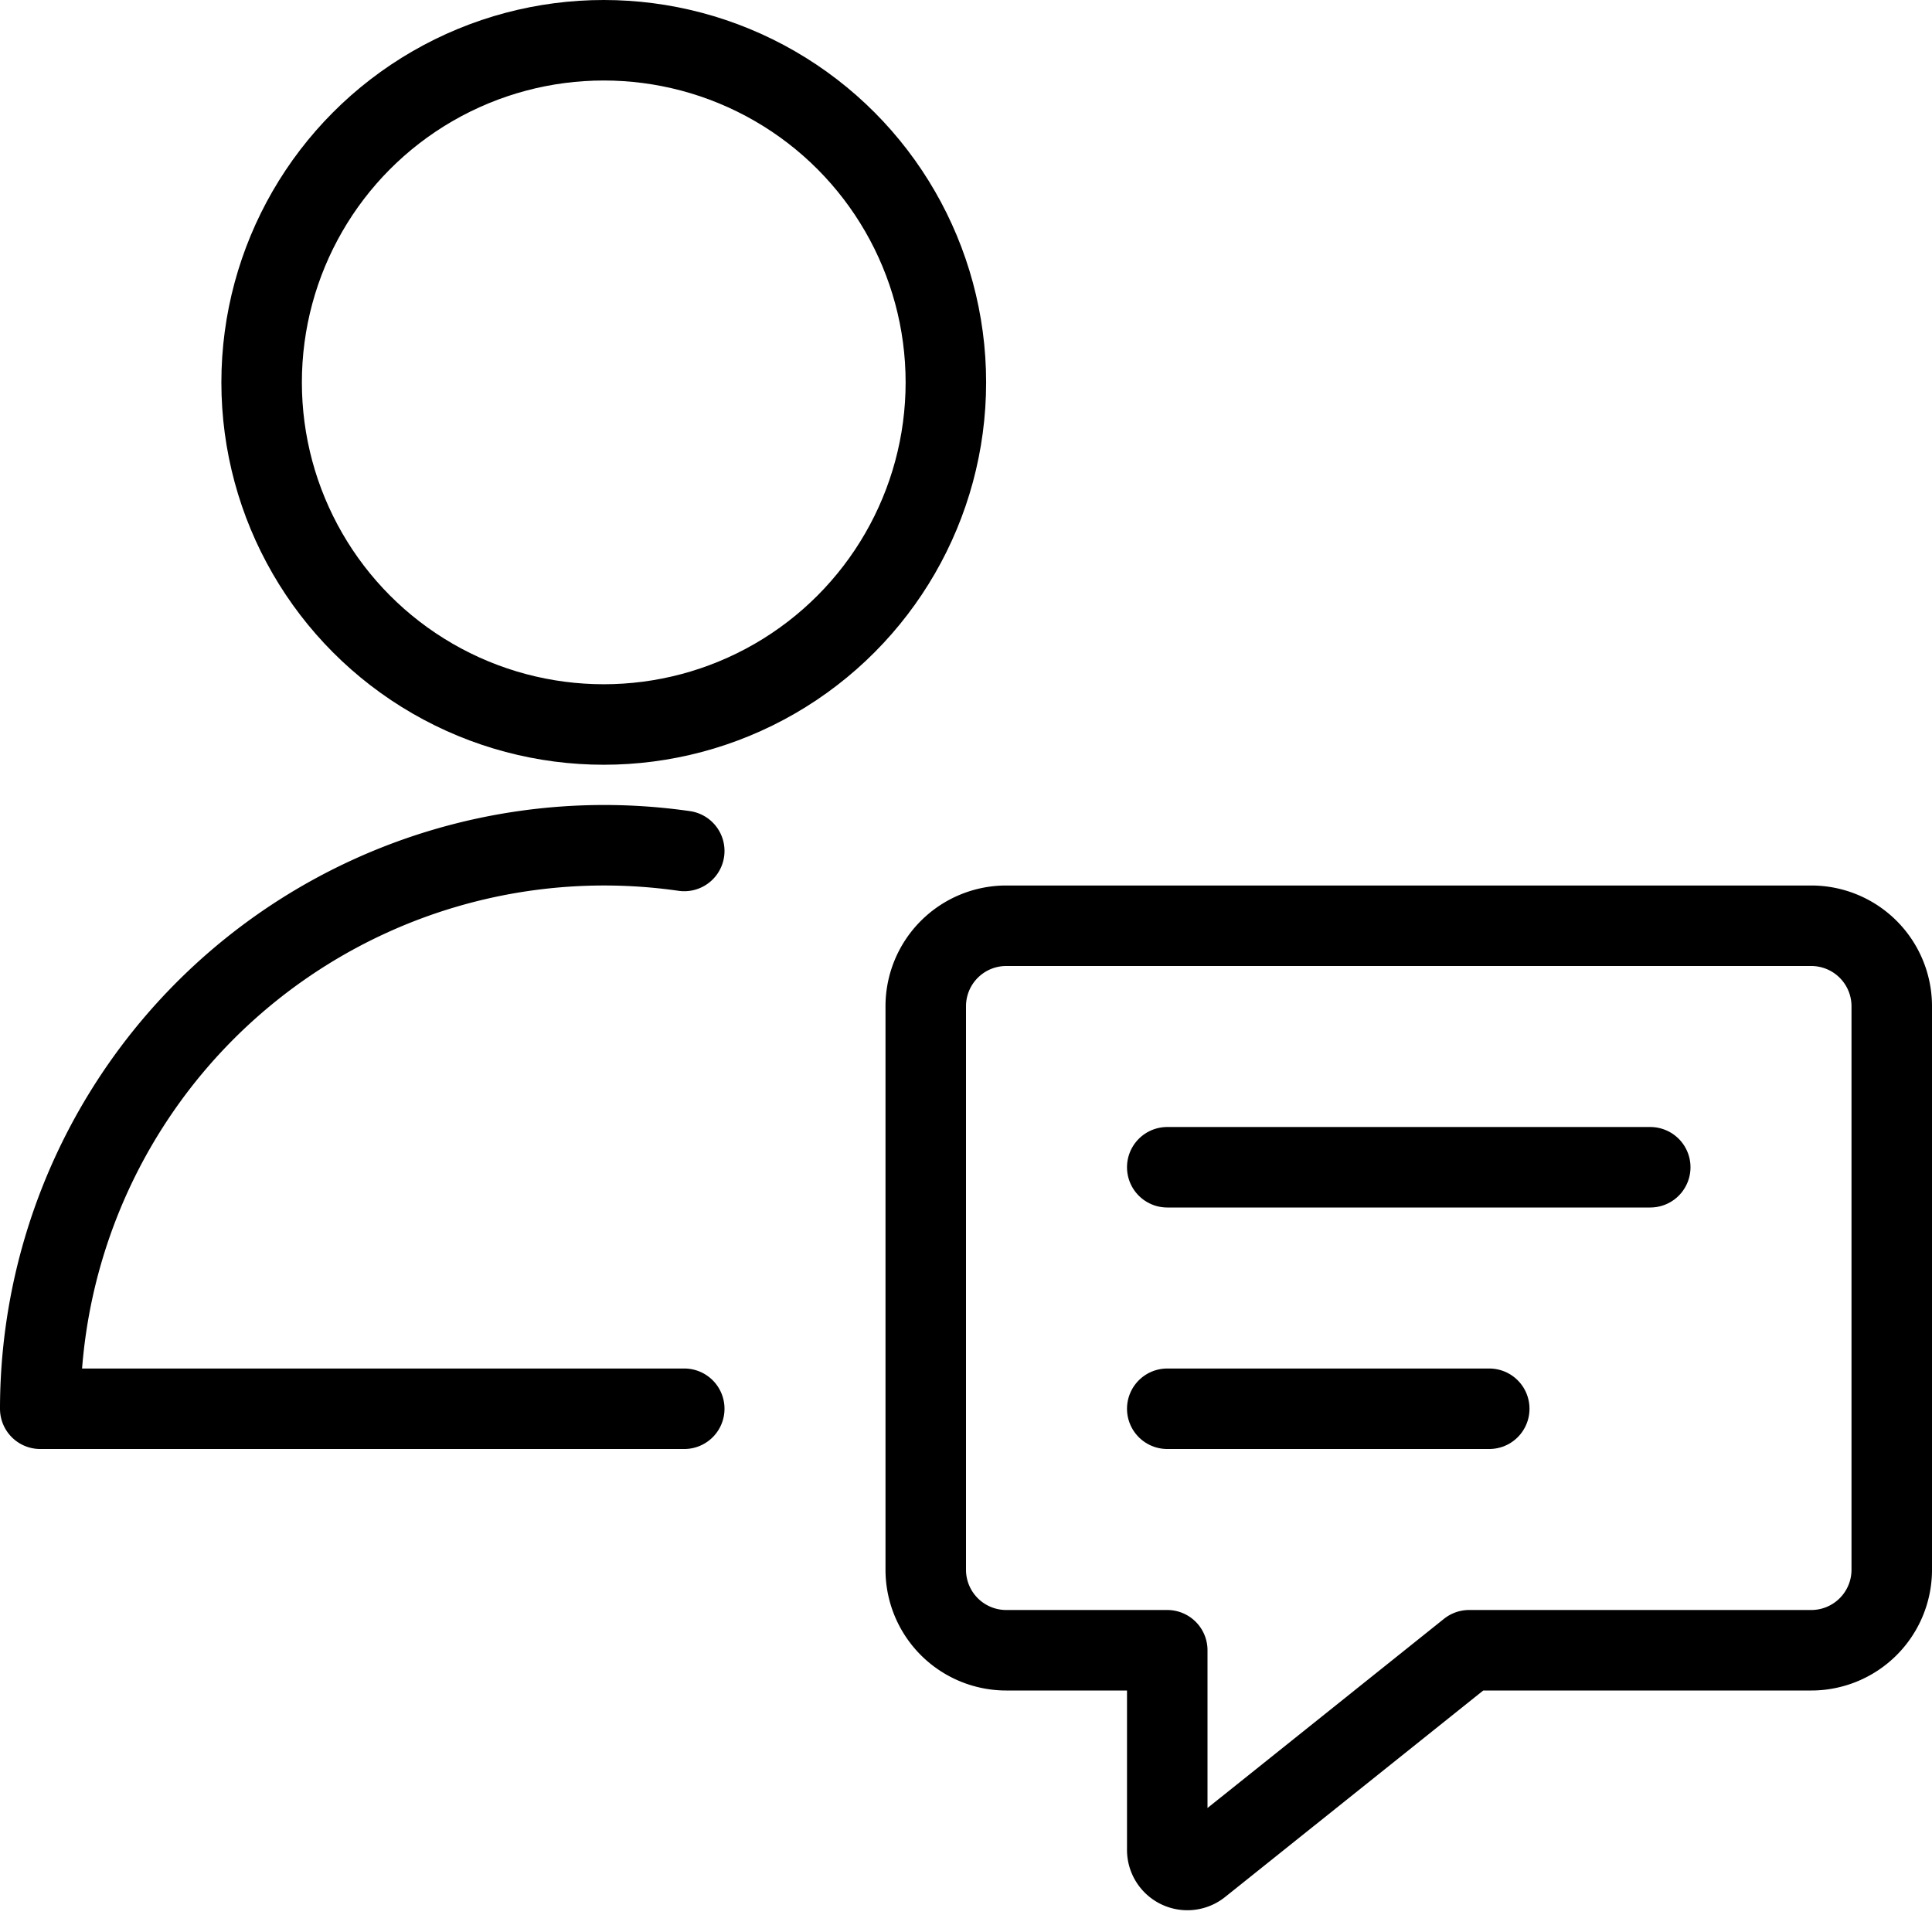 <svg id="Light" xmlns="http://www.w3.org/2000/svg" viewBox="0 0 24 24"><defs><style>.cls-1{fill:none;stroke:currentColor;stroke-linecap:round;stroke-linejoin:round;}</style></defs><title>single-neutral-actions-chat</title><g id="_Group_" data-name="&lt;Group&gt;"><path class="cls-1" d="M22.5,20.5H18.25l-3.344,2.675a.25.25,0,0,1-.406-.2V20.5h-2a1,1,0,0,1-1-1v-7a1,1,0,0,1,1-1h10a1,1,0,0,1,1,1v7A1,1,0,0,1,22.5,20.5Z"/><line class="cls-1" x1="14.5" y1="14.5" x2="20.5" y2="14.5"/><line class="cls-1" x1="14.5" y1="17.5" x2="18.5" y2="17.5"/></g><circle class="cls-1" cx="7.5" cy="4.75" r="4.25"/><path class="cls-1" d="M8.5,10.571A7.005,7.005,0,0,0,.5,17.5h8"/></svg>